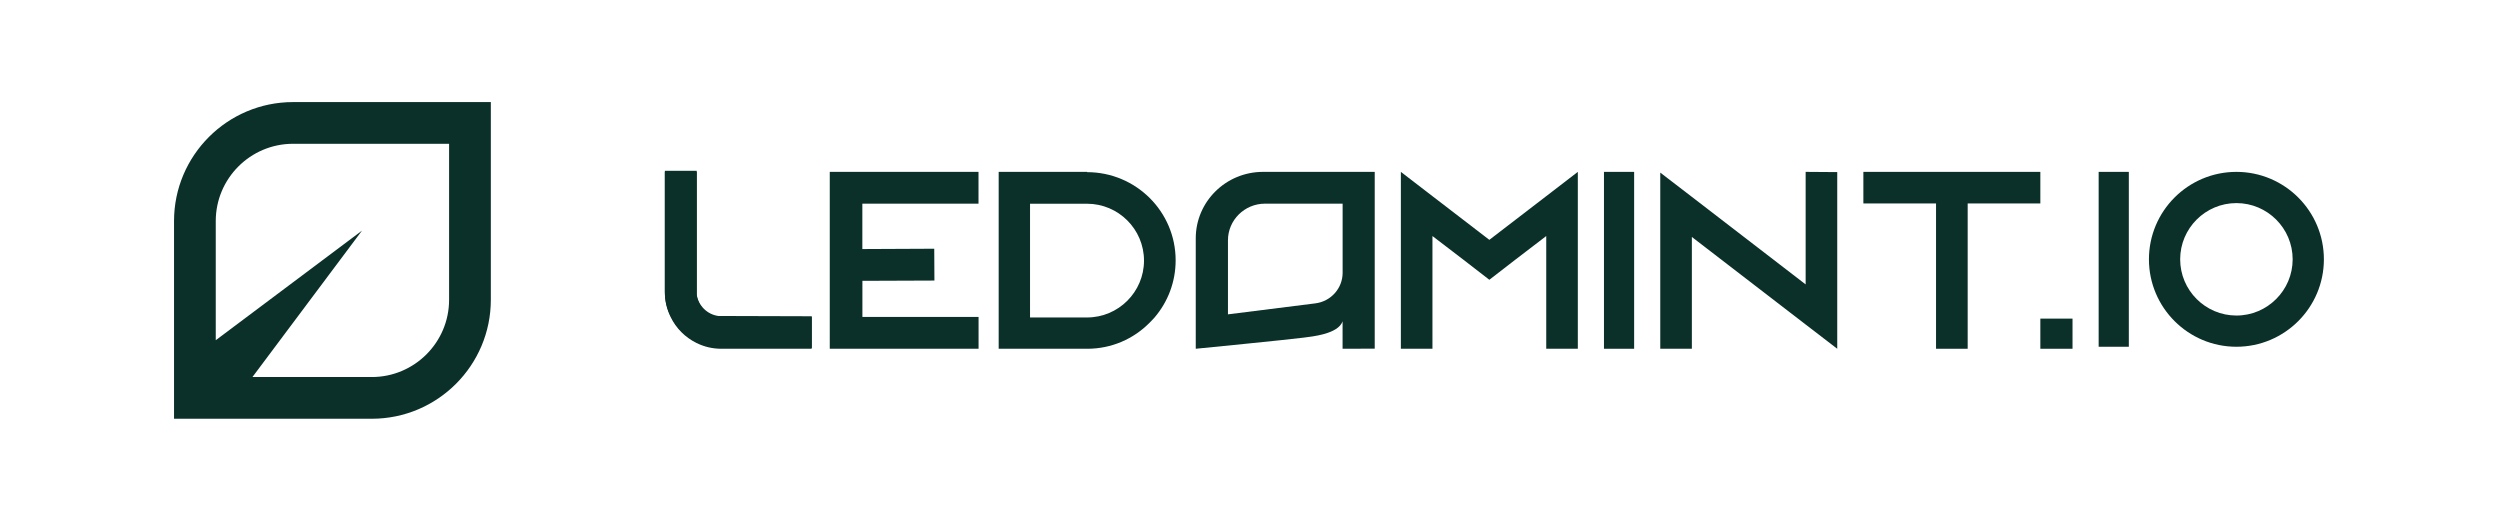 <svg width="2400" height="500" viewBox="0 0 2400 500" fill="none" xmlns="http://www.w3.org/2000/svg">
<rect width="2400" height="500" fill="white"/>
<path d="M281.32 98C218.317 98 167.07 149.226 167.07 212.203V402H356.946C419.949 402 471.197 350.774 471.197 287.797V98H281.32ZM431.131 287.783C431.131 328.686 397.852 361.951 356.932 361.951H242.346L347.528 221.393L207.122 326.615V212.203C207.122 171.314 240.401 138.035 281.32 138.035H431.131V287.783Z" fill="#0A3029"/>
<path d="M779.192 304.511V334.813H692.502C683.941 334.813 675.922 332.876 668.553 329.216C657.825 323.887 649.048 315.168 643.901 304.457C640.216 297.191 638.266 289.171 638.266 280.667V165H668.824V283.573C670.287 294.23 678.848 302.734 689.576 304.188L779.192 304.457V304.511Z" fill="#0A3029"/>
<path d="M1043.54 165.269C1090.47 165.269 1128.61 203.119 1128.61 249.907C1128.61 270.797 1121.06 289.91 1108.44 304.716C1106.98 306.439 1105.25 308.108 1103.58 309.831C1088.26 325.337 1067.11 334.813 1043.81 334.813H958.729V165H1043.81L1043.54 165.215V165.269ZM1098.24 250.176C1098.24 220.079 1073.69 195.581 1043.54 195.581H988.832V304.77H1043.54C1073.69 304.77 1098.24 280.273 1098.24 250.176Z" fill="#0A3029"/>
<path d="M1514.71 165V334.813H1484.39V226.594L1454.55 249.422L1429.77 268.589L1404.99 249.422L1375.15 226.594V334.813H1344.83V165L1375.15 188.313L1429.77 230.255L1484.39 188.313L1514.71 165Z" fill="#0A3029"/>
<path d="M1539.81 334.813V165H1568.77V334.813H1539.81Z" fill="#0A3029"/>
<path d="M1763.75 165.215V334.813L1733.42 311.53L1624.19 227.484V334.813H1593.86V165.699L1624.19 188.982L1733.42 273.029V165L1763.75 165.215Z" fill="#0A3029"/>
<path d="M1958.73 165V195.312H1888.97V334.813H1858.6V195.312H1788.84V165H1958.73Z" fill="#0A3029"/>
<path d="M827.853 269.6C851.303 269.492 890.204 269.331 897.046 269.331L896.881 238.769L827.853 239.092V195.508H939.368V165H796.566V334.813C796.566 334.813 929.491 334.813 939.424 334.813V304.251H827.908V269.6H827.853Z" fill="#0A3029"/>
<path d="M1288.87 308.502C1284.51 320.77 1259.63 323.03 1251.68 324.106C1239.6 325.774 1147.92 334.813 1147.92 334.813V228.814C1147.92 193.571 1176.83 165 1212.49 165H1319.73V334.706C1319.73 334.706 1307.38 334.76 1288.87 334.813V308.556V308.502ZM1288.87 195.508H1214.45C1194.79 195.508 1178.84 211.274 1178.84 230.698V301.776L1262.73 291.23C1277.71 289.347 1288.92 276.756 1288.92 261.852V195.455L1288.87 195.508Z" fill="#0A3029"/>
<path d="M1958.73 334.813V305.868H1989.62V334.813H1958.73Z" fill="#0A3029"/>
<path d="M2014.71 332.884V165H2043.67V332.884H2014.71Z" fill="#0A3029"/>
<path d="M2230.93 248.942C2230.93 295.251 2193.28 332.884 2146.95 332.884C2100.62 332.884 2062.98 295.251 2062.98 248.942C2062.98 202.633 2100.62 165 2146.95 165C2193.28 165 2230.93 202.633 2230.93 248.942ZM2200.95 248.942C2200.95 219.187 2176.72 194.968 2146.95 194.968C2117.19 194.968 2092.96 219.187 2092.96 248.942C2092.96 278.697 2117.19 302.916 2146.95 302.916C2176.72 302.916 2200.95 278.697 2200.95 248.942Z" fill="#0A3029"/>
<path d="M779.324 303.664V334H692.552C683.984 334 675.957 332.06 668.582 328.396C657.844 323.062 649.058 314.333 643.906 303.61C640.218 296.336 638.266 288.307 638.266 279.794V164H668.853V282.704C670.317 293.372 678.886 301.886 689.624 303.341L779.324 303.61V303.664Z" fill="#0A3029"/>
</svg>
